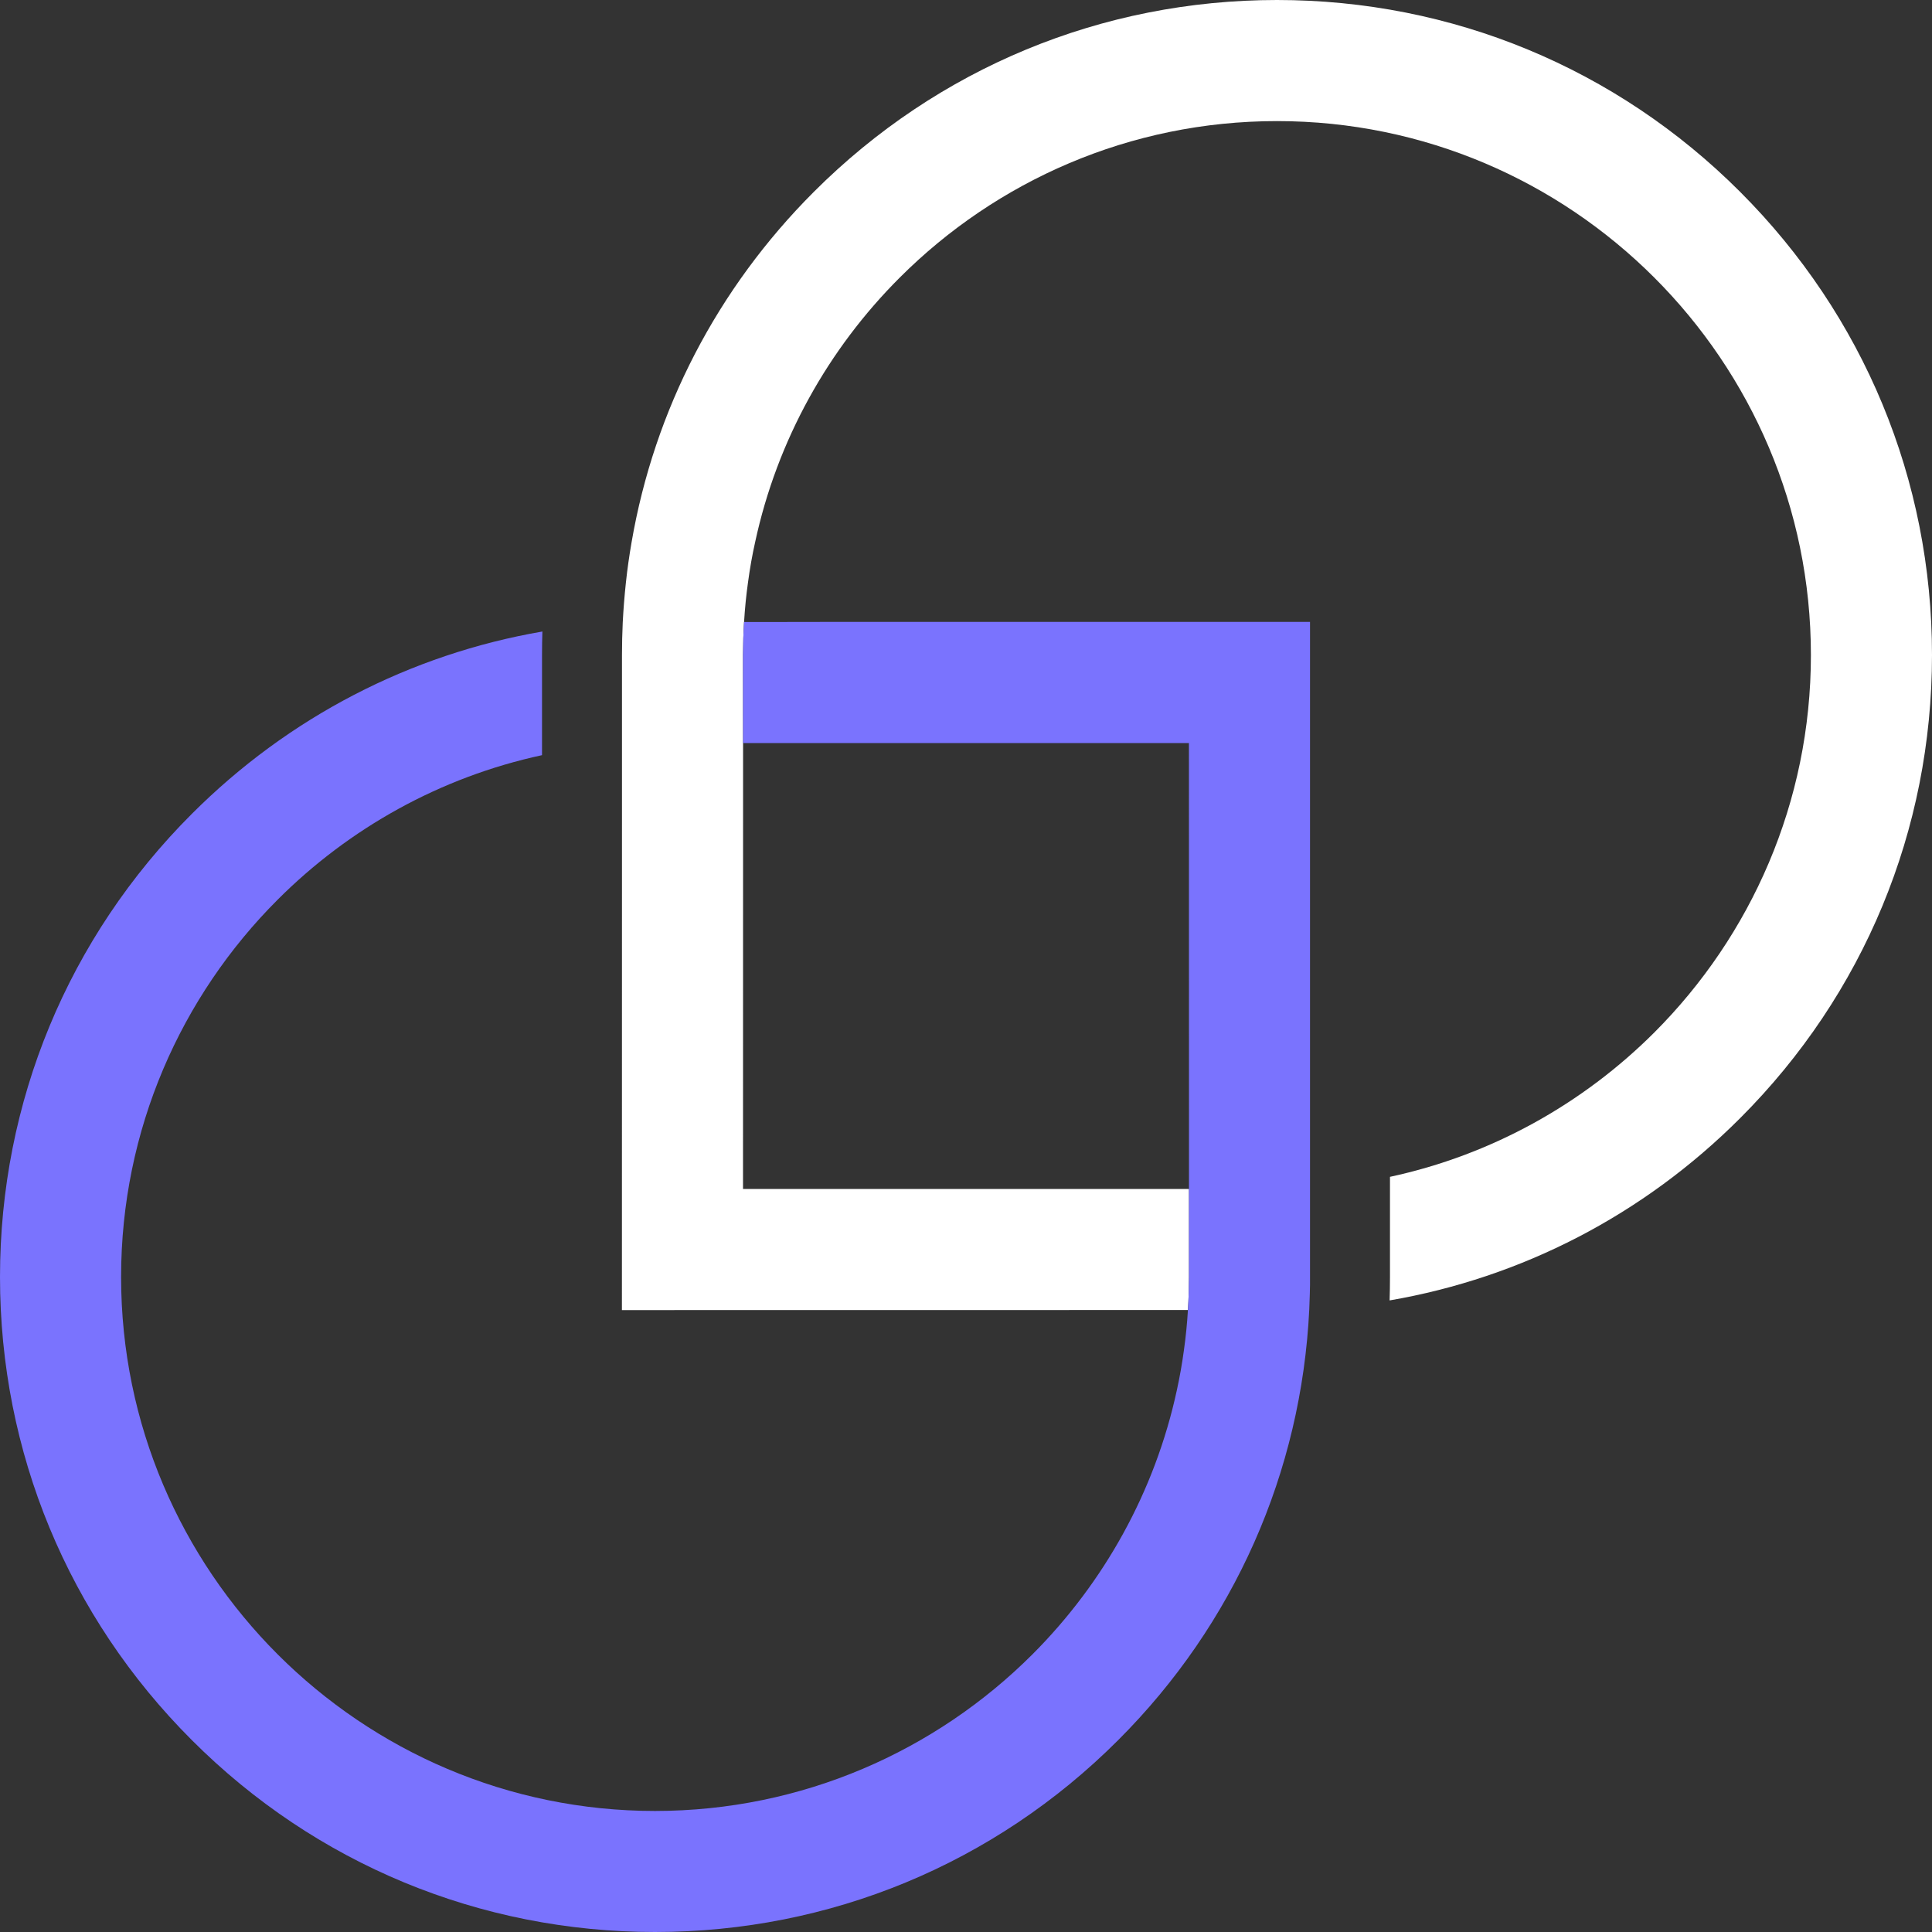 <svg width="31" height="31" viewBox="0 0 31 31" fill="none" xmlns="http://www.w3.org/2000/svg">
<rect x="0" y="0" width="31" height="31" fill="#333333" stroke="none"/>
<path d="M27.921 3.078C25.937 1.093 23.297 1.70651e-07 20.49 1.70651e-07C17.683 -0 15.043 1.093 13.058 3.079C11.507 4.63 10.499 6.581 10.134 8.701C10.097 8.915 10.066 9.13 10.043 9.348C10.02 9.561 10.003 9.776 9.992 9.992C9.984 10.164 9.98 10.337 9.98 10.51L9.98 11.939V12.582L9.98 13.226L9.979 21.021L17.775 21.02H18.418H19.061C19.072 20.845 19.077 20.668 19.078 20.49V19.078L18.436 19.078H11.922L11.923 13.205V11.923L11.922 10.51C11.923 10.332 11.928 10.155 11.939 9.98C11.952 9.764 11.973 9.55 12.003 9.338C12.032 9.121 12.07 8.907 12.117 8.697C12.47 7.061 13.292 5.598 14.435 4.456C15.986 2.904 18.128 1.943 20.49 1.943C25.214 1.943 29.057 5.786 29.057 10.51C29.057 12.873 28.096 15.014 26.545 16.566C25.402 17.708 23.939 18.531 22.303 18.883V19.061L22.303 20.49C22.303 20.616 22.301 20.742 22.297 20.866C24.417 20.501 26.37 19.494 27.921 17.942C29.907 15.957 31 13.317 31 10.51C31 7.703 29.907 5.064 27.921 3.078Z" fill="white"/>
<path d="M11.923 11.923H12.564H13.205L19.077 11.923L19.078 17.796V18.437V19.078V20.49C19.077 20.668 19.072 20.845 19.061 21.02C19.048 21.236 19.027 21.45 18.997 21.662C18.968 21.878 18.93 22.092 18.884 22.303C18.531 23.939 17.708 25.402 16.566 26.545C15.014 28.096 12.872 29.057 10.51 29.058C5.787 29.057 1.943 25.214 1.943 20.49C1.943 18.128 2.904 15.986 4.456 14.435C5.598 13.292 7.061 12.47 8.697 12.117V10.51C8.697 10.383 8.699 10.257 8.703 10.133C6.584 10.498 4.631 11.506 3.079 13.058C1.093 15.043 -0 17.682 1.7065e-07 20.49C1.7065e-07 23.297 1.093 25.937 3.078 27.921C5.063 29.907 7.703 31 10.51 31C13.317 31 15.957 29.907 17.942 27.921C19.805 26.059 20.882 23.62 21.008 21.008C21.012 20.924 21.015 20.84 21.017 20.756C21.018 20.71 21.019 20.665 21.02 20.619C21.02 20.576 21.02 20.533 21.02 20.49L21.02 20.489V19.061L21.02 9.979L13.225 9.979L12.582 9.98H11.939C11.928 10.155 11.923 10.332 11.922 10.51L11.923 11.923Z" fill="#7A73FE"/>
</svg>
